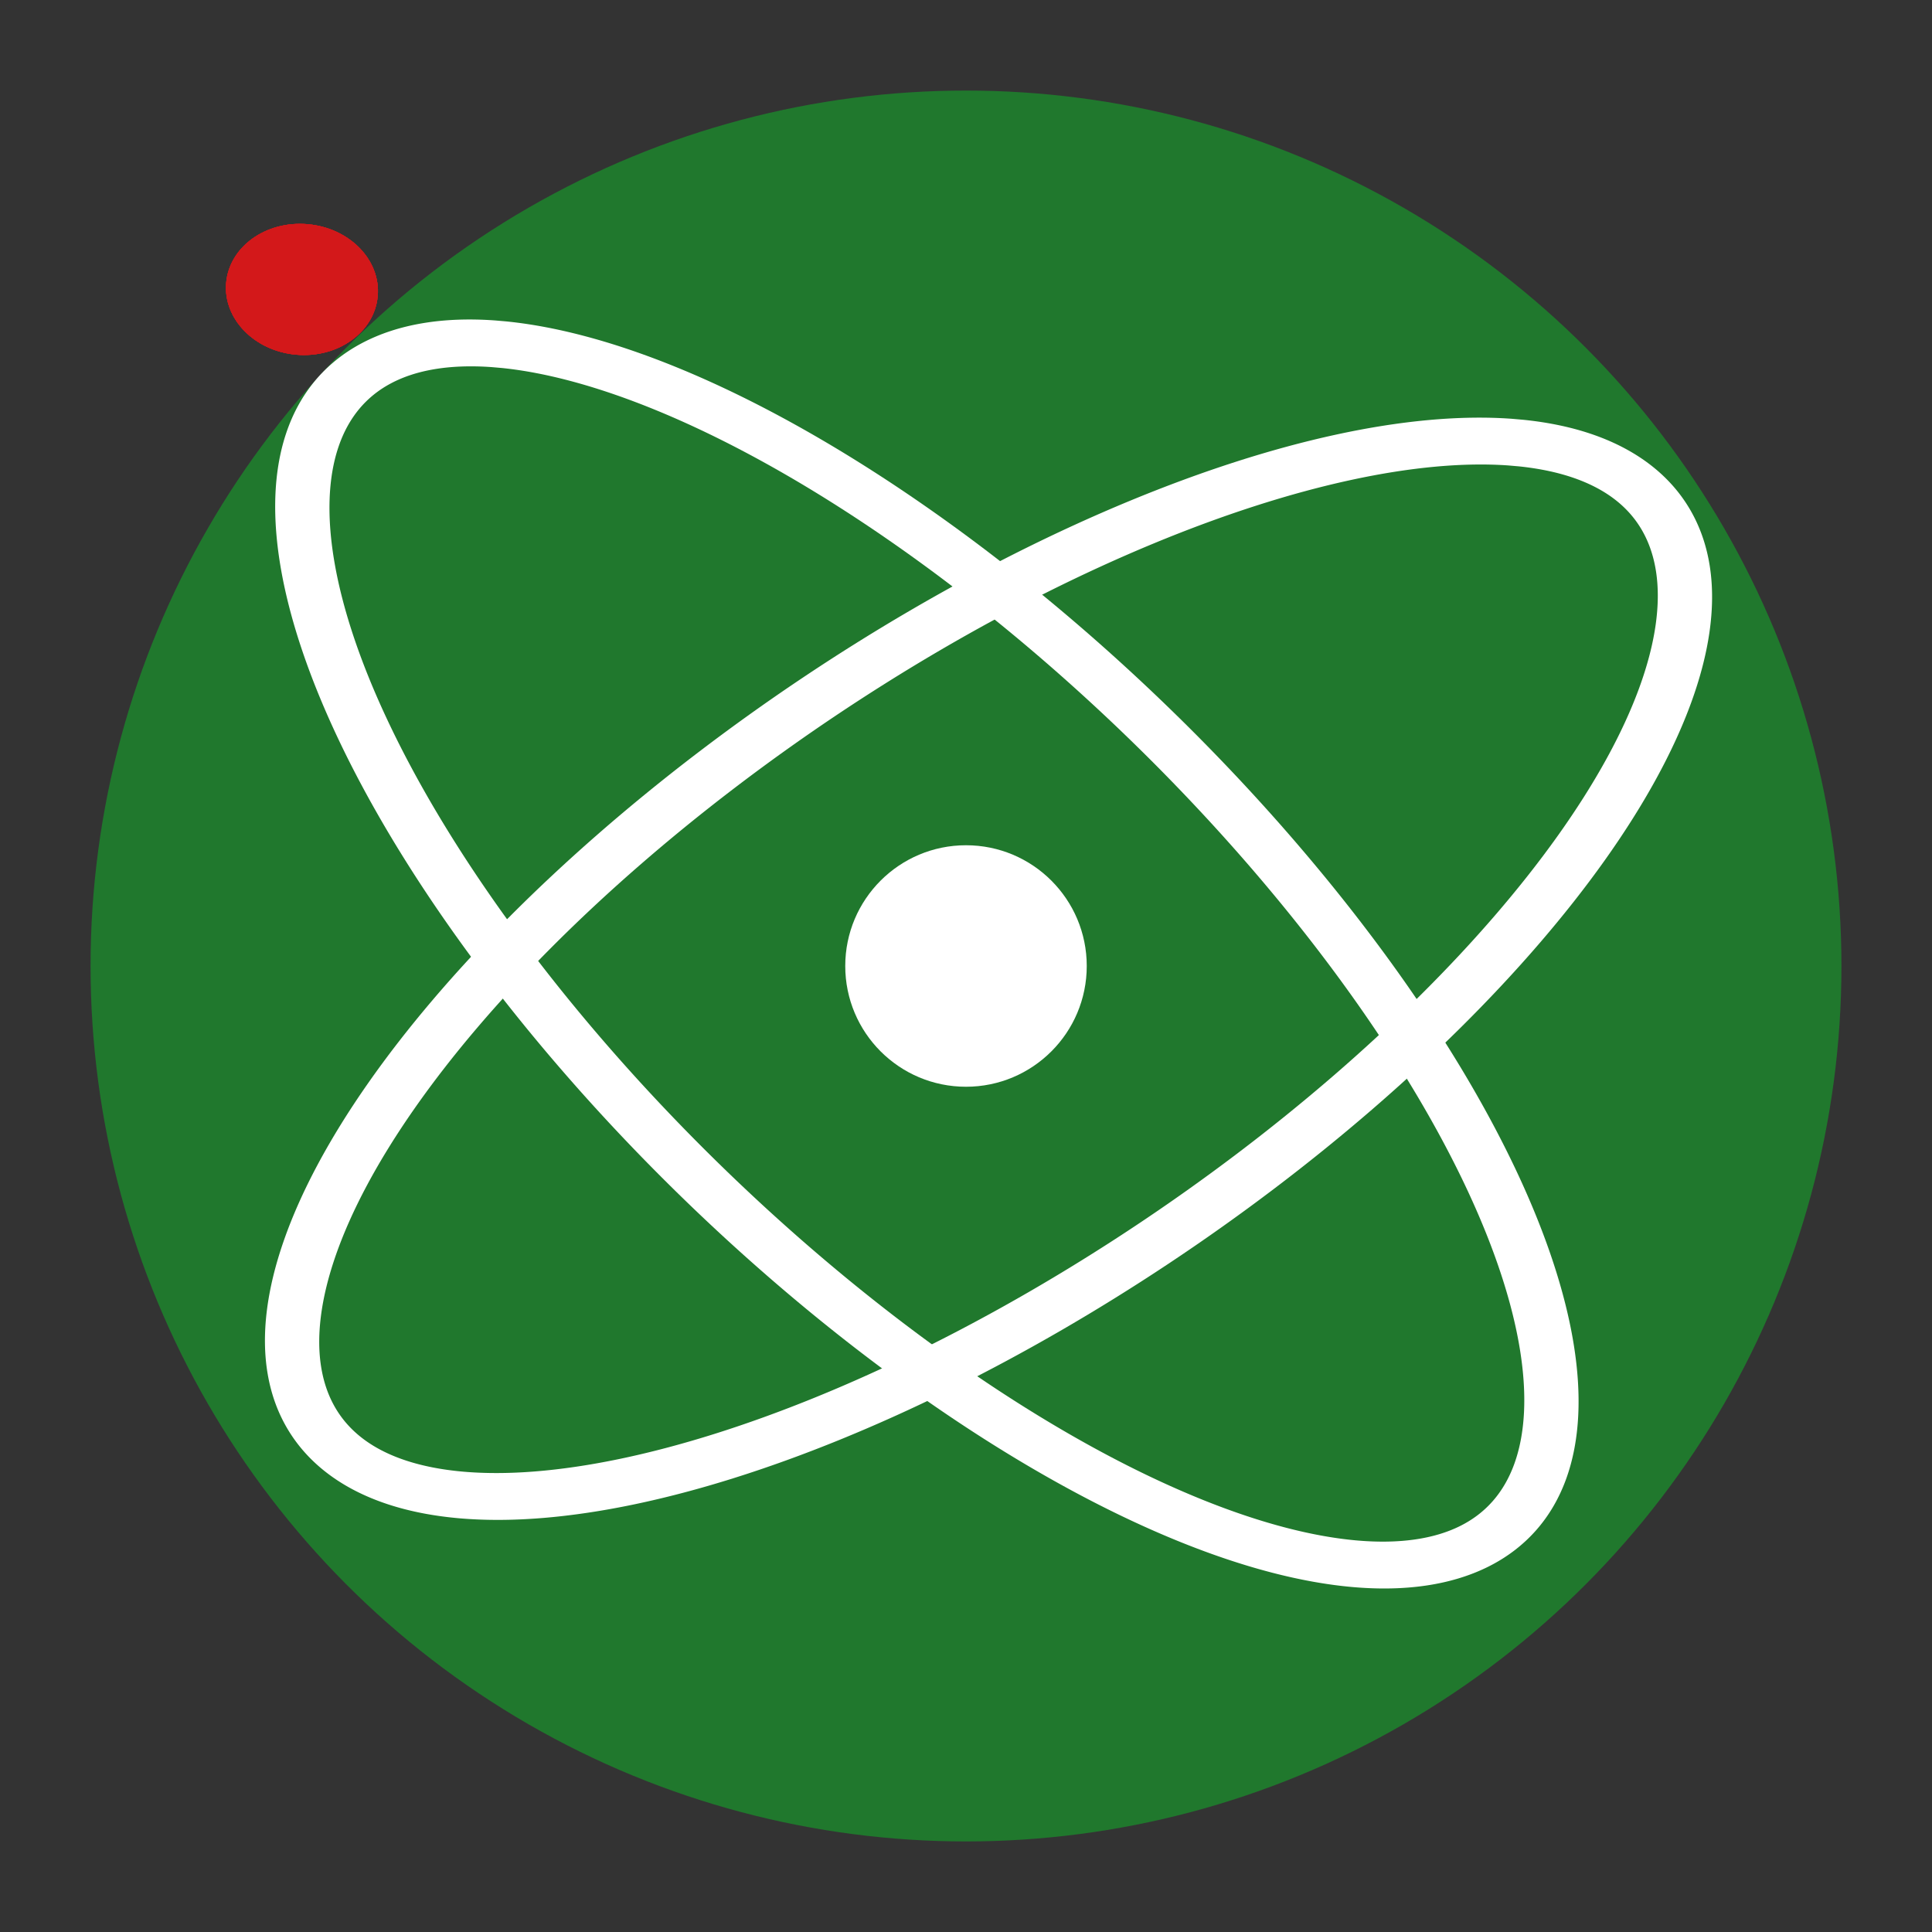 <svg viewBox="0 0 128 128" xmlns="http://www.w3.org/2000/svg">
    <rect x="0" y="0" width="128" height="128" fill="#333333" stroke="none"/>
    <defs>
        <path id="k-orbit"
              d="m 18, 4 a 32, 80 -45 1,0 1,0 Z"/>
        <path id="k-orbit-inverse"
              d="m 4, 18 a 32, 80 -45 1,1 0,1 Z"/>
        <path id="l-orbit"
              d="m 112, 5 a 32, 80 45 1,0 1,0 Z"/>
        <path id="l-orbit-inverse"
              d="M 5, 112 a 32, 80 45 1,1 0,1 Z"/>
    </defs>

    <circle cx="64" cy="64" r="58" fill="#20782d" id="background"/>
    <circle cx="64" cy="64" r="8" fill="white" id="nucleus"/>

    <g id="orbit" transform="">
        <g transform="rotate(5) scale(.72, .62)  translate(30,28)">
            <use href="#k-orbit" stroke="white" fill="none" stroke-width="5px"/>
            <use href="#l-orbit" stroke="white" fill="none" stroke-width="5px"/>

            <circle fill="#d3181a" r="7">
                <animateMotion dur="10s" repeatCount="indefinite"
                >
                    <mpath href="#k-orbit"/>
                </animateMotion>
            </circle>

            <circle fill="#d3181a" r="7">
                <animateMotion dur="10s" repeatCount="indefinite"
                >
                    <mpath href="#k-orbit-inverse"/>
                </animateMotion>
            </circle>


            <circle fill="#d3181a" r="7">
                <animateMotion dur="10s" repeatCount="indefinite">
                    <mpath href="#l-orbit"/>
                </animateMotion>
            </circle>

            <circle fill="#d3181a" r="7">
                <animateMotion dur="10s" repeatCount="indefinite"
                               keyPoints="1;0" keyTimes="0;1"
                >
                    <mpath href="#l-orbit-inverse"/>
                </animateMotion>
            </circle>
        </g>
    </g>
</svg>
